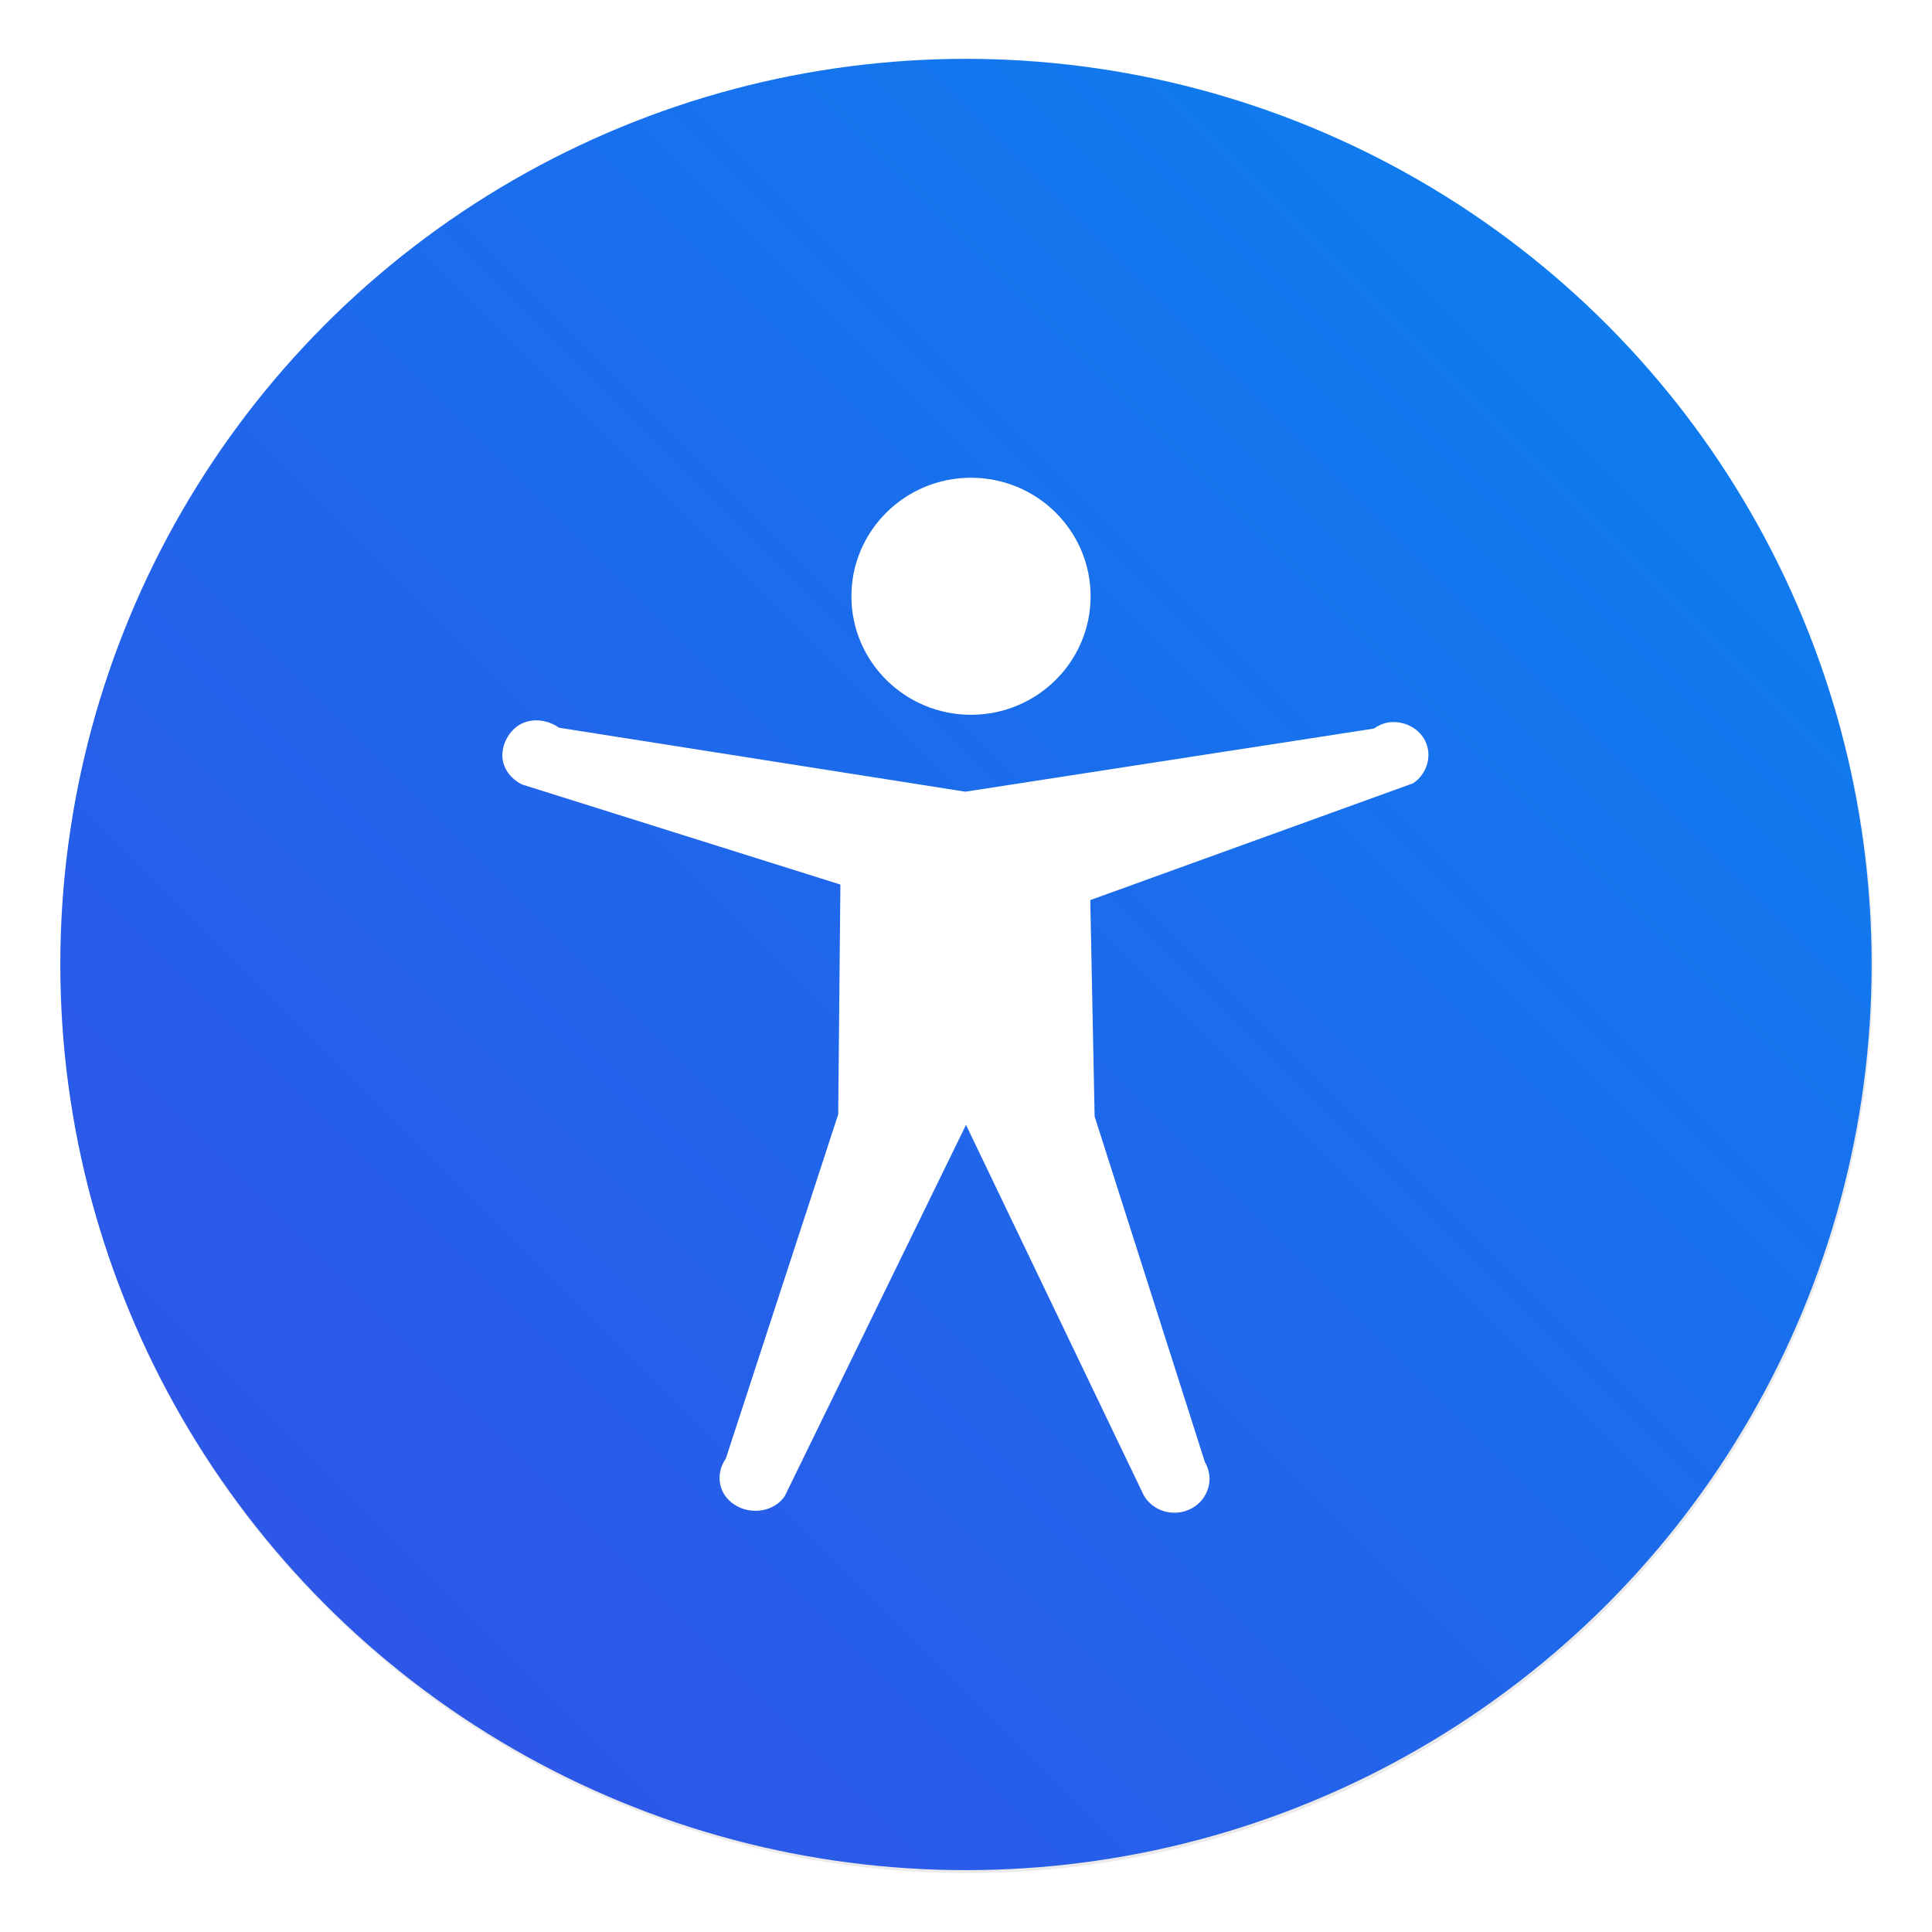 <?xml version="1.0" encoding="UTF-8"?>
<svg width="64" height="64" version="1.1" xmlns="http://www.w3.org/2000/svg" xmlns:cc="http://creativecommons.org/ns#" xmlns:dc="http://purl.org/dc/elements/1.1/" xmlns:rdf="http://www.w3.org/1999/02/22-rdf-syntax-ns#" xmlns:xlink="http://www.w3.org/1999/xlink">
 <defs>
  <linearGradient id="b" x1="399.57" x2="399.57" y1="545.8" y2="517.8" gradientTransform="matrix(2.143,0,0,2.143,-826.36,-1107.5)" gradientUnits="userSpaceOnUse">
   <stop stop-color="#3889e9" offset="0"/>
   <stop stop-color="#5ea5fb" offset="1"/>
  </linearGradient>
  <linearGradient id="a" x1="387.12" x2="413.85" y1="545.12" y2="518.39" gradientTransform="matrix(2.143,0,0,2.143,-826.36,-1107.5)" gradientUnits="userSpaceOnUse">
   <stop stop-color="#3250e6" offset="0"/>
   <stop stop-color="#0a82f0" offset="1"/>
  </linearGradient>
  <filter id="d-3" x="-.038" y="-.034" width="1.076" height="1.068" color-interpolation-filters="sRGB">
   <feGaussianBlur stdDeviation="0.227"/>
  </filter>
  <linearGradient id="linearGradient895" x1="399.57" x2="399.57" y1="545.8" y2="517.8" gradientTransform="matrix(2.143,0,0,2.143,-826.36,-1107.5)" gradientUnits="userSpaceOnUse" xlink:href="#b"/>
  <filter id="filter904" x="-.024" y="-.024" width="1.048" height="1.048" color-interpolation-filters="sRGB">
   <feGaussianBlur stdDeviation="0.28"/>
  </filter>
 </defs>
 <circle transform="matrix(2.143 0 0 2.143 -826.38 -1107.6)" cx="400.57" cy="531.8" r="14" fill="#141414" filter="url(#filter904)" opacity=".3" stroke-width=".733"/>
 <circle cx="32.02" cy="32.044" r="0" fill="url(#b)" stroke-width="1.571"/>
 <g transform="translate(-.021 -.094)" stroke-width="1.571">
  <circle cx="32.02" cy="32.044" r="30.001" fill="url(#a)"/>
  <circle cx="32.02" cy="32.044" r="30.001" fill-opacity="0"/>
  <circle cx="32.02" cy="32.044" r="0" fill="url(#linearGradient895)"/>
 </g>
 <path transform="matrix(2.143 0 0 2.143 -84.538 18.773)" d="m56.312 0.457c0 1.011-0.828 1.832-1.849 1.832-1.021 0-1.849-0.821-1.849-1.832 0-1.011 0.828-1.832 1.849-1.832 1.021 0 1.849 0.821 1.849 1.832zm4.615 1.948c-0.086 0.014-0.166 0.047-0.236 0.097l-6.317 0.976-6.282-0.989c-0.162-0.117-0.391-0.152-0.572-0.065-0.181 0.087-0.3 0.292-0.303 0.487-0.002 0.195 0.124 0.364 0.303 0.455l4.923 1.547-0.034 3.552-1.737 5.32c-0.167 0.242-0.116 0.553 0.135 0.715 0.251 0.162 0.607 0.112 0.774-0.13l2.803-5.742 2.75 5.732c0.149 0.251 0.48 0.339 0.741 0.195 0.26-0.144 0.351-0.464 0.202-0.715l-1.705-5.343-0.067-3.344 4.992-1.806c0.202-0.137 0.289-0.395 0.202-0.617-0.087-0.222-0.327-0.352-0.572-0.325h1.8e-5z" enable-background="new" fill-opacity=".852" filter="url(#d-3)" opacity=".25" stroke-width=".733"/>
 <path d="m36.128 19.752c0 2.167-1.775 3.926-3.962 3.926-2.187 0-3.962-1.759-3.962-3.926 0-2.167 1.775-3.926 3.962-3.926 2.187 0 3.962 1.759 3.962 3.926zm9.89 4.174c-0.183 0.029-0.356 0.101-0.505 0.209l-13.535 2.091-13.462-2.12c-0.348-0.25-0.837-0.325-1.226-0.139-0.389 0.186-0.644 0.626-0.649 1.044-0.005 0.419 0.265 0.78 0.649 0.975l10.549 3.316-0.072 7.612-3.722 11.4c-0.359 0.519-0.249 1.186 0.289 1.532 0.538 0.346 1.3 0.241 1.659-0.278l6.007-12.305 5.894 12.283c0.319 0.538 1.029 0.725 1.587 0.418 0.558-0.308 0.751-0.993 0.433-1.532l-3.653-11.449-0.144-7.166 10.697-3.871c0.432-0.293 0.62-0.847 0.433-1.323-0.187-0.476-0.702-0.754-1.226-0.696h3.8e-5z" enable-background="new" fill="#fff" stroke-width="1.571"/>
</svg>

